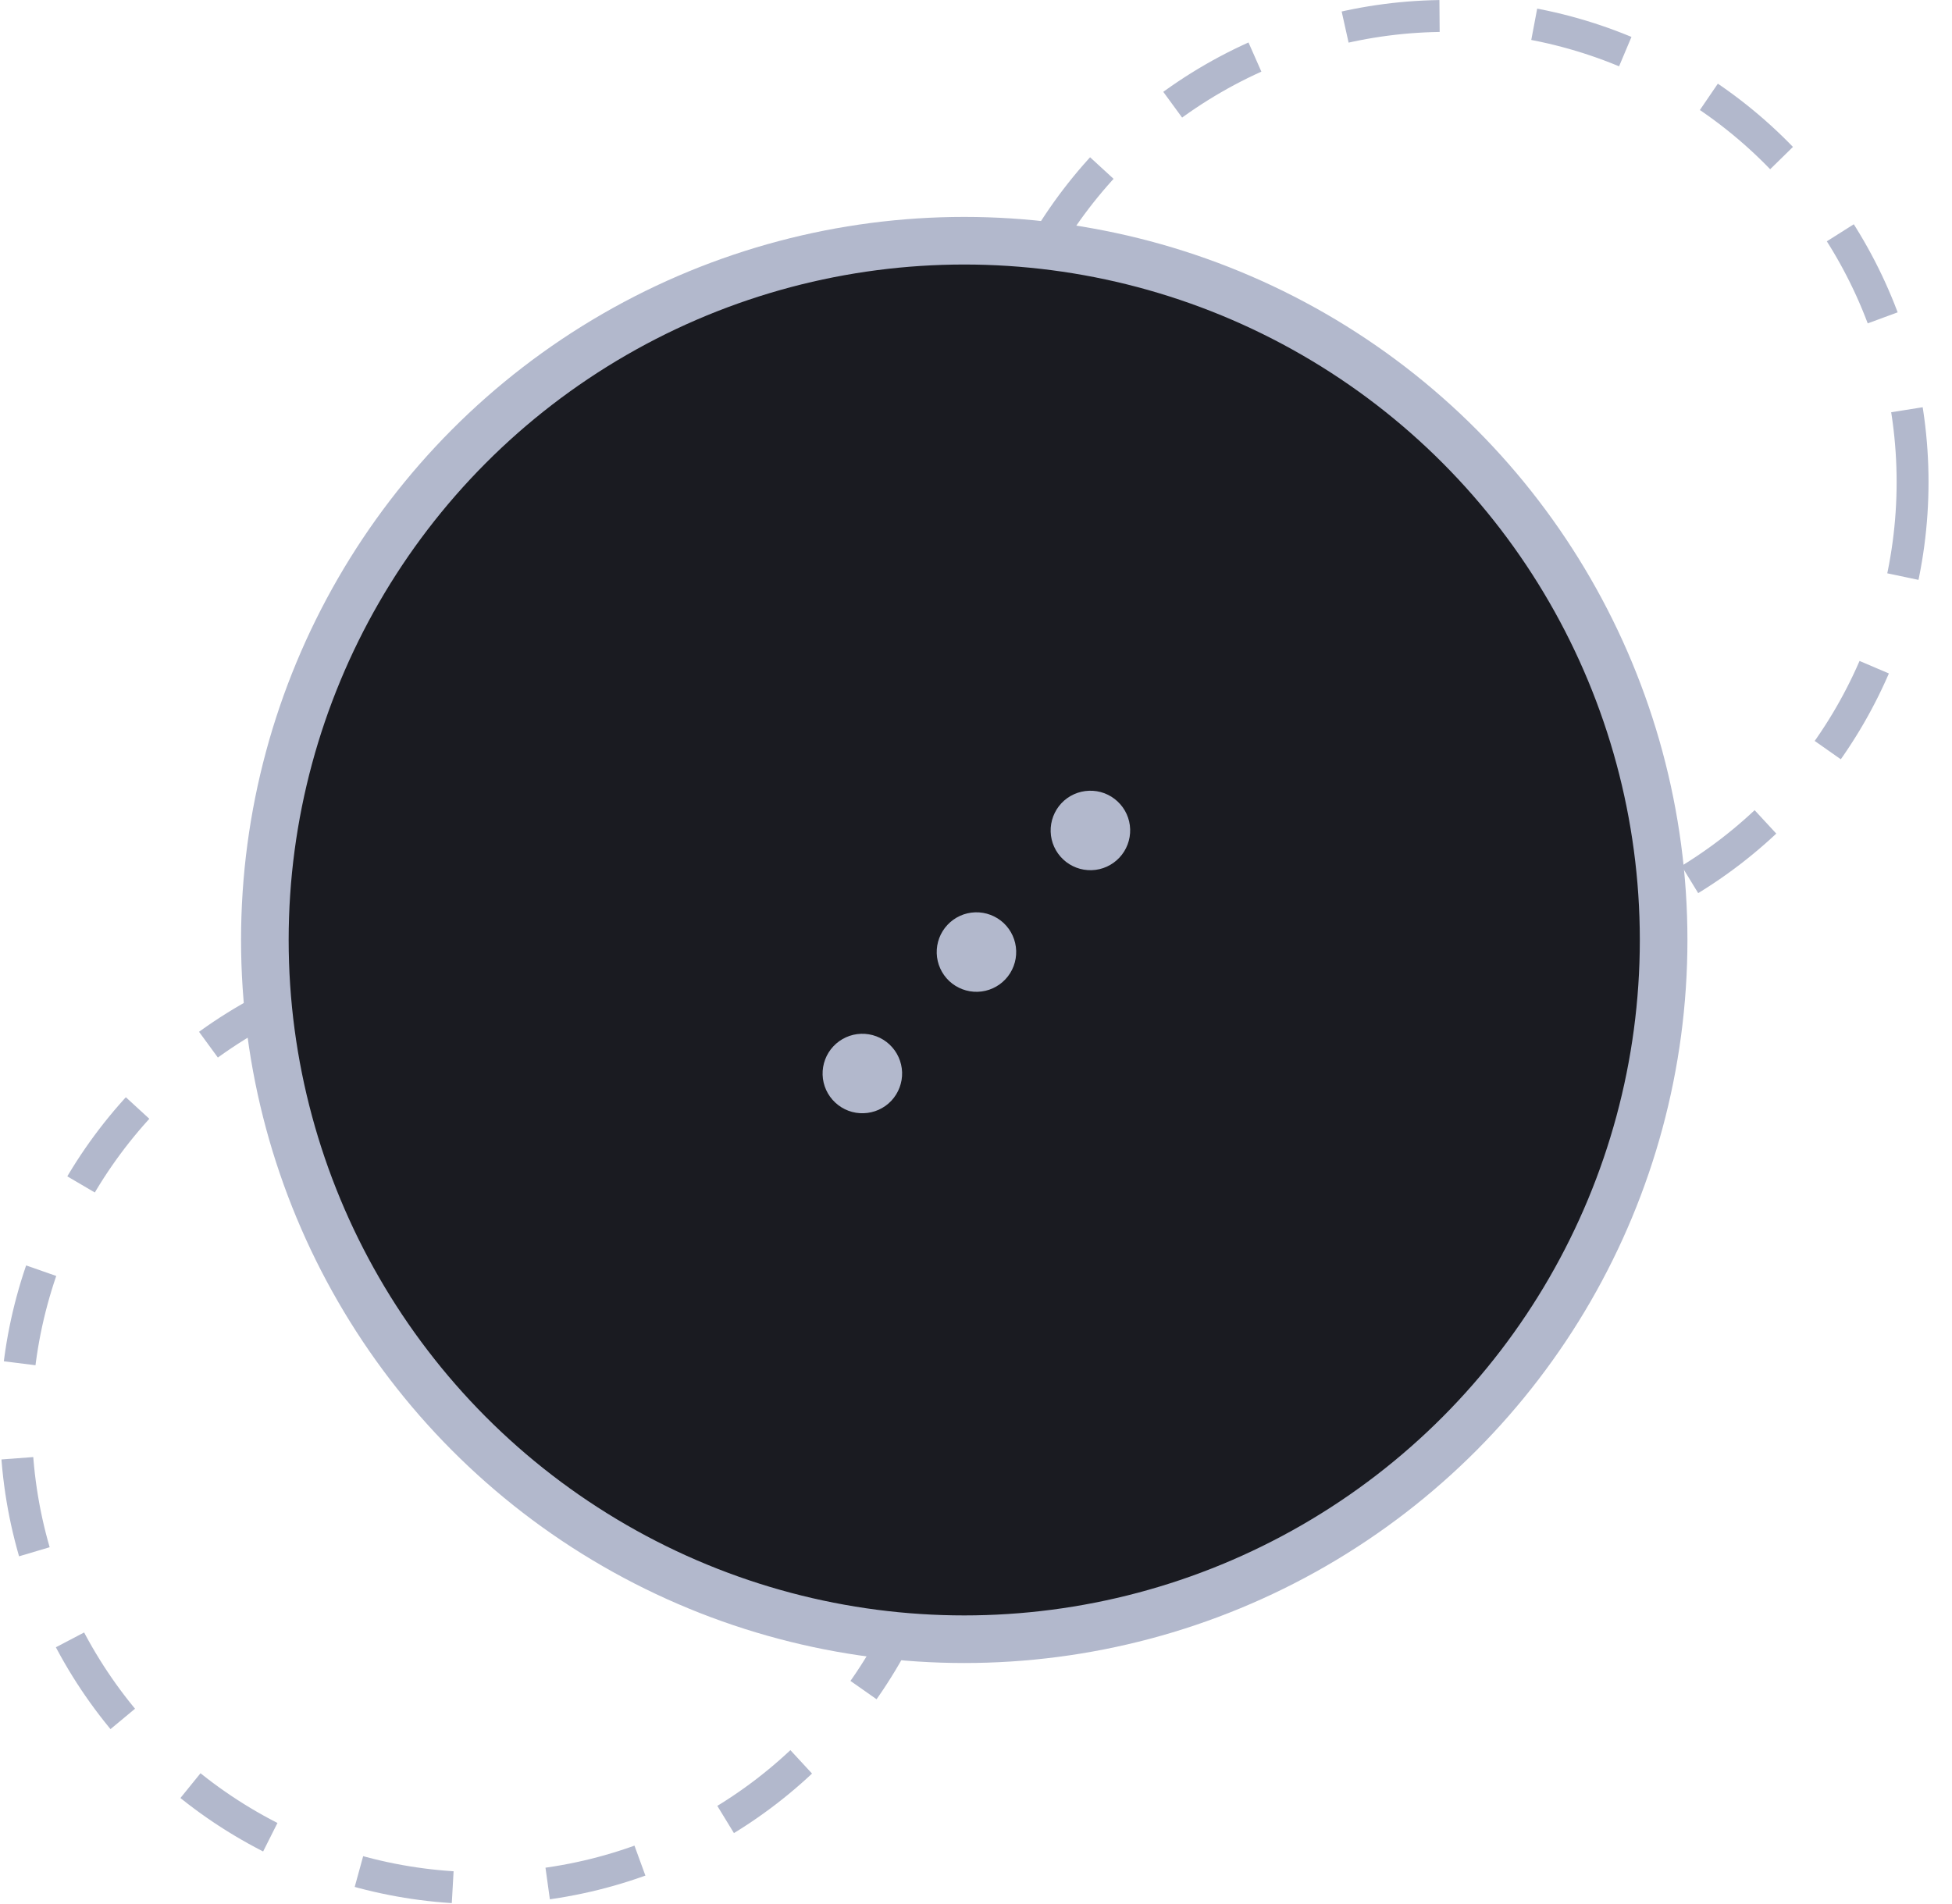 <svg width="41" height="40" viewBox="0 0 41 40" fill="none" xmlns="http://www.w3.org/2000/svg">
<circle cx="10.127" cy="29.874" r="9.792" stroke="#B2B8CC" stroke-width="0.67" stroke-dasharray="2 2"/>
<circle cx="30.38" cy="10.127" r="9.792" stroke="#B2B8CC" stroke-width="0.67" stroke-dasharray="2 2"/>
<circle cx="20.253" cy="19.747" r="14.69" fill="#1A1B21" stroke="#B2B8CC"/>
<path d="M17.771 22.917C17.868 23.008 17.996 23.057 18.129 23.052C18.261 23.048 18.387 22.992 18.478 22.895C18.568 22.798 18.617 22.669 18.613 22.537C18.608 22.404 18.552 22.279 18.455 22.188C18.358 22.097 18.23 22.049 18.097 22.053C17.965 22.057 17.839 22.114 17.748 22.211C17.658 22.307 17.609 22.436 17.613 22.569C17.617 22.701 17.674 22.827 17.771 22.917Z" fill="#B2B8CC" stroke="#B2B8CC" stroke-width="0.67" stroke-linecap="round" stroke-linejoin="round"/>
<path d="M20.167 20.366C20.264 20.456 20.393 20.505 20.525 20.501C20.658 20.497 20.783 20.44 20.874 20.343C20.965 20.246 21.013 20.118 21.009 19.985C21.005 19.852 20.948 19.727 20.852 19.636C20.755 19.546 20.626 19.497 20.494 19.501C20.361 19.505 20.236 19.562 20.145 19.659C20.054 19.756 20.006 19.884 20.01 20.017C20.014 20.149 20.071 20.275 20.167 20.366Z" fill="#B2B8CC" stroke="#B2B8CC" stroke-width="0.67" stroke-linecap="round" stroke-linejoin="round"/>
<path d="M22.561 17.811C22.658 17.902 22.786 17.95 22.919 17.946C23.052 17.942 23.177 17.885 23.268 17.788C23.358 17.692 23.407 17.563 23.403 17.43C23.399 17.298 23.342 17.172 23.245 17.082C23.148 16.991 23.02 16.942 22.887 16.947C22.755 16.951 22.629 17.007 22.538 17.104C22.448 17.201 22.399 17.33 22.403 17.462C22.407 17.595 22.464 17.72 22.561 17.811Z" fill="#B2B8CC" stroke="#B2B8CC" stroke-width="0.67" stroke-linecap="round" stroke-linejoin="round"/>
</svg>
